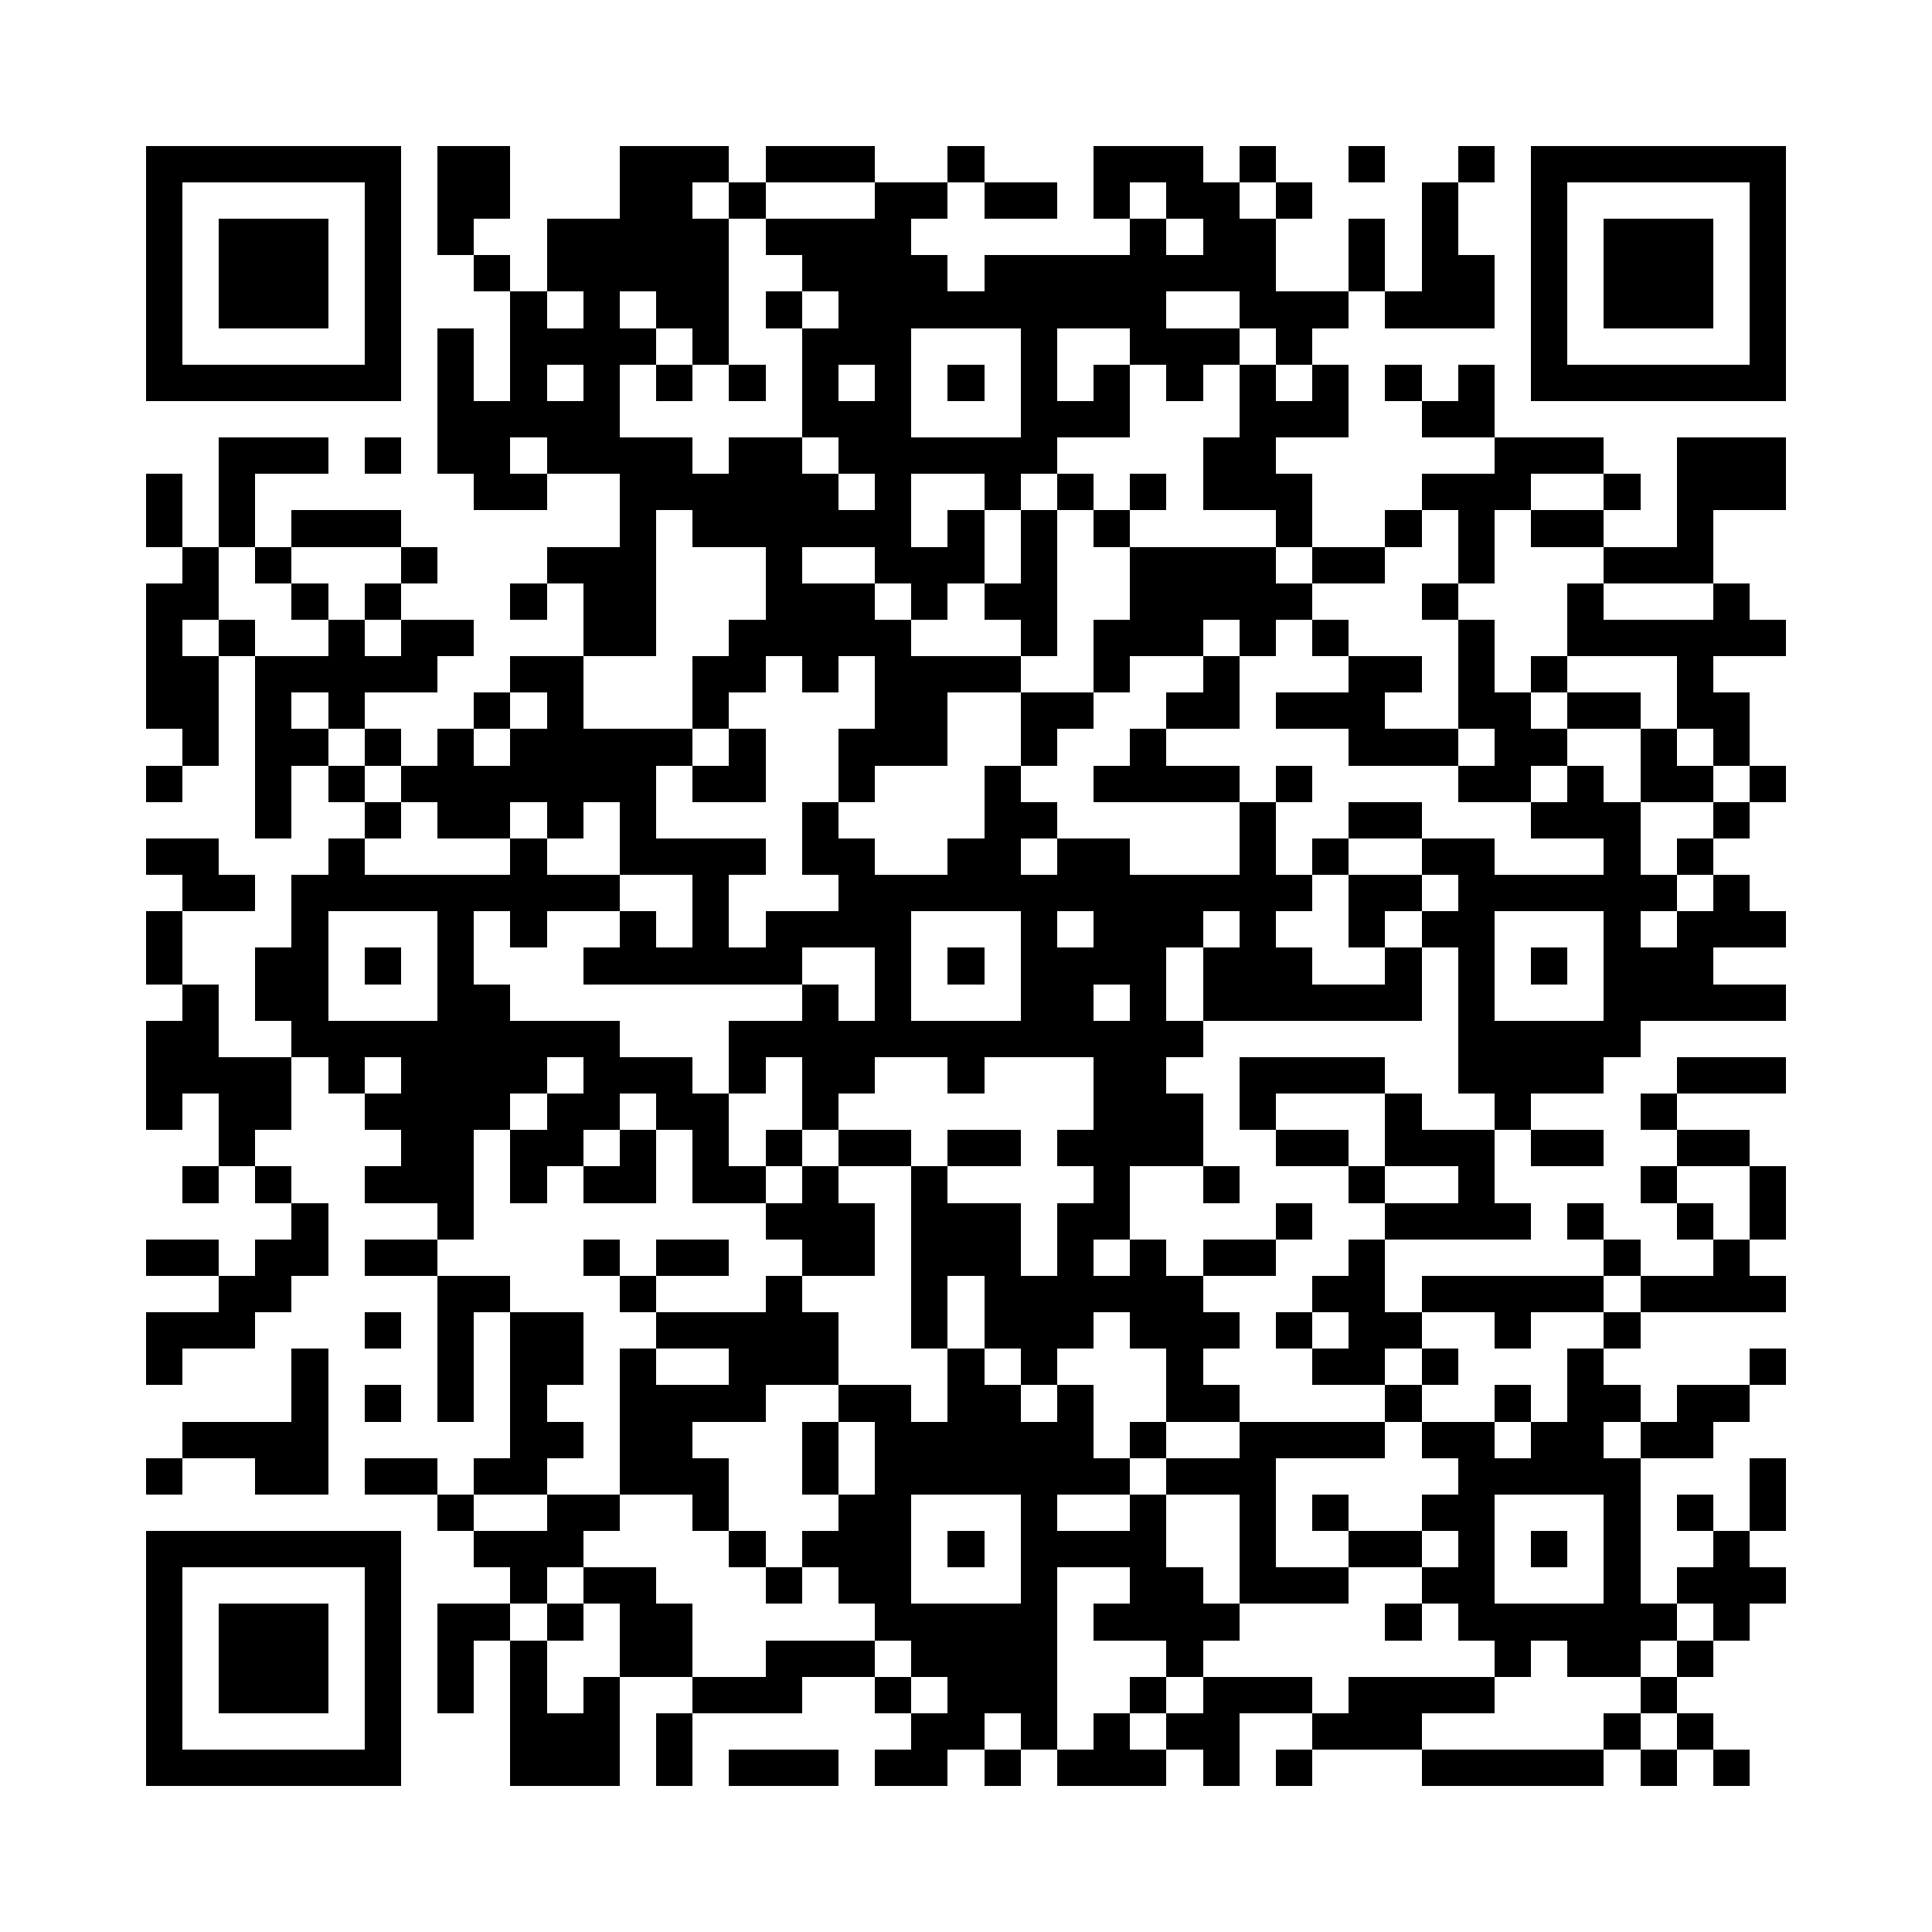 <?xml version="1.0" encoding="utf-8"?><!DOCTYPE svg PUBLIC "-//W3C//DTD SVG 1.1//EN" "http://www.w3.org/Graphics/SVG/1.1/DTD/svg11.dtd"><svg xmlns="http://www.w3.org/2000/svg" viewBox="0 0 53 53" shape-rendering="crispEdges"><path fill="#ffffff" d="M0 0h53v53H0z"/><path stroke="#000000" d="M4 4.5h7m1 0h2m3 0h3m1 0h3m2 0h1m3 0h3m1 0h1m2 0h1m2 0h1m1 0h7M4 5.5h1m5 0h1m1 0h2m3 0h2m1 0h1m3 0h2m1 0h2m1 0h1m1 0h2m1 0h1m3 0h1m2 0h1m5 0h1M4 6.5h1m1 0h3m1 0h1m1 0h1m2 0h5m1 0h4m6 0h1m1 0h2m2 0h1m1 0h1m2 0h1m1 0h3m1 0h1M4 7.5h1m1 0h3m1 0h1m2 0h1m1 0h5m2 0h4m1 0h8m2 0h1m1 0h2m1 0h1m1 0h3m1 0h1M4 8.5h1m1 0h3m1 0h1m3 0h1m1 0h1m1 0h2m1 0h1m1 0h9m2 0h3m1 0h3m1 0h1m1 0h3m1 0h1M4 9.5h1m5 0h1m1 0h1m1 0h4m1 0h1m2 0h3m3 0h1m2 0h3m1 0h1m6 0h1m5 0h1M4 10.5h7m1 0h1m1 0h1m1 0h1m1 0h1m1 0h1m1 0h1m1 0h1m1 0h1m1 0h1m1 0h1m1 0h1m1 0h1m1 0h1m1 0h1m1 0h1m1 0h7M12 11.5h5m5 0h3m3 0h3m3 0h3m2 0h2M6 12.5h3m1 0h1m1 0h2m1 0h4m1 0h2m1 0h6m4 0h2m6 0h3m2 0h3M4 13.5h1m1 0h1m6 0h2m2 0h6m1 0h1m2 0h1m1 0h1m1 0h1m1 0h3m3 0h3m2 0h1m1 0h3M4 14.5h1m1 0h1m1 0h3m6 0h1m1 0h6m1 0h1m1 0h1m1 0h1m4 0h1m2 0h1m1 0h1m1 0h2m2 0h1M5 15.5h1m1 0h1m3 0h1m3 0h3m3 0h1m2 0h3m1 0h1m2 0h4m1 0h2m2 0h1m3 0h3M4 16.5h2m2 0h1m1 0h1m3 0h1m1 0h2m3 0h3m1 0h1m1 0h2m2 0h5m3 0h1m3 0h1m3 0h1M4 17.5h1m1 0h1m2 0h1m1 0h2m3 0h2m2 0h5m3 0h1m1 0h3m1 0h1m1 0h1m3 0h1m2 0h6M4 18.5h2m1 0h5m2 0h2m3 0h2m1 0h1m1 0h4m2 0h1m2 0h1m3 0h2m1 0h1m1 0h1m3 0h1M4 19.5h2m1 0h1m1 0h1m3 0h1m1 0h1m3 0h1m4 0h2m2 0h2m2 0h2m1 0h3m2 0h2m1 0h2m1 0h2M5 20.5h1m1 0h2m1 0h1m1 0h1m1 0h5m1 0h1m2 0h3m2 0h1m2 0h1m5 0h3m1 0h2m2 0h1m1 0h1M4 21.5h1m2 0h1m1 0h1m1 0h7m1 0h2m2 0h1m3 0h1m2 0h4m1 0h1m4 0h2m1 0h1m1 0h2m1 0h1M7 22.5h1m2 0h1m1 0h2m1 0h1m1 0h1m4 0h1m4 0h2m5 0h1m2 0h2m3 0h3m2 0h1M4 23.5h2m3 0h1m4 0h1m2 0h4m1 0h2m2 0h2m1 0h2m3 0h1m1 0h1m2 0h2m3 0h1m1 0h1M5 24.5h2m1 0h9m2 0h1m3 0h13m1 0h2m1 0h6m1 0h1M4 25.5h1m3 0h1m3 0h1m1 0h1m2 0h1m1 0h1m1 0h4m3 0h1m1 0h3m1 0h1m2 0h1m1 0h2m3 0h1m1 0h3M4 26.5h1m2 0h2m1 0h1m1 0h1m3 0h6m2 0h1m1 0h1m1 0h4m1 0h3m2 0h1m1 0h1m1 0h1m1 0h3M5 27.5h1m1 0h2m3 0h2m8 0h1m1 0h1m3 0h2m1 0h1m1 0h6m1 0h1m3 0h5M4 28.5h2m2 0h9m3 0h13m7 0h5M4 29.5h4m1 0h1m1 0h4m1 0h3m1 0h1m1 0h2m2 0h1m3 0h2m2 0h4m2 0h4m2 0h3M4 30.5h1m1 0h2m2 0h4m1 0h2m1 0h2m2 0h1m7 0h3m1 0h1m3 0h1m2 0h1m3 0h1M6 31.5h1m4 0h2m1 0h2m1 0h1m1 0h1m1 0h1m1 0h2m1 0h2m1 0h4m2 0h2m1 0h3m1 0h2m2 0h2M5 32.5h1m1 0h1m2 0h3m1 0h1m1 0h2m1 0h2m1 0h1m2 0h1m4 0h1m2 0h1m3 0h1m2 0h1m4 0h1m2 0h1M8 33.5h1m3 0h1m8 0h3m1 0h3m1 0h2m4 0h1m2 0h4m1 0h1m2 0h1m1 0h1M4 34.5h2m1 0h2m1 0h2m4 0h1m1 0h2m2 0h2m1 0h3m1 0h1m1 0h1m1 0h2m2 0h1m6 0h1m2 0h1M6 35.5h2m4 0h2m3 0h1m3 0h1m3 0h1m1 0h6m3 0h2m1 0h5m1 0h4M4 36.5h3m3 0h1m1 0h1m1 0h2m2 0h5m2 0h1m1 0h3m1 0h3m1 0h1m1 0h2m2 0h1m2 0h1M4 37.5h1m3 0h1m3 0h1m1 0h2m1 0h1m2 0h3m3 0h1m1 0h1m3 0h1m3 0h2m1 0h1m3 0h1m4 0h1M8 38.5h1m1 0h1m1 0h1m1 0h1m2 0h4m2 0h2m1 0h2m1 0h1m2 0h2m4 0h1m2 0h1m1 0h2m1 0h2M5 39.5h4m5 0h2m1 0h2m3 0h1m1 0h6m1 0h1m2 0h4m1 0h2m1 0h2m1 0h2M4 40.5h1m2 0h2m1 0h2m1 0h2m2 0h3m2 0h1m1 0h7m1 0h3m5 0h5m3 0h1M12 41.5h1m2 0h2m2 0h1m3 0h2m3 0h1m2 0h1m2 0h1m1 0h1m2 0h2m3 0h1m1 0h1m1 0h1M4 42.5h7m2 0h3m4 0h1m1 0h3m1 0h1m1 0h4m2 0h1m2 0h2m1 0h1m1 0h1m1 0h1m2 0h1M4 43.5h1m5 0h1m3 0h1m1 0h2m3 0h1m1 0h2m3 0h1m2 0h2m1 0h3m2 0h2m3 0h1m1 0h3M4 44.5h1m1 0h3m1 0h1m1 0h2m1 0h1m1 0h2m5 0h5m1 0h4m4 0h1m1 0h6m1 0h1M4 45.5h1m1 0h3m1 0h1m1 0h1m1 0h1m2 0h2m2 0h3m1 0h4m3 0h1m8 0h1m1 0h2m1 0h1M4 46.5h1m1 0h3m1 0h1m1 0h1m1 0h1m1 0h1m2 0h3m2 0h1m1 0h3m2 0h1m1 0h3m1 0h4m4 0h1M4 47.5h1m5 0h1m3 0h3m1 0h1m6 0h2m1 0h1m1 0h1m1 0h2m2 0h3m5 0h1m1 0h1M4 48.5h7m3 0h3m1 0h1m1 0h3m1 0h2m1 0h1m1 0h3m1 0h1m1 0h1m3 0h5m1 0h1m1 0h1"/></svg>
